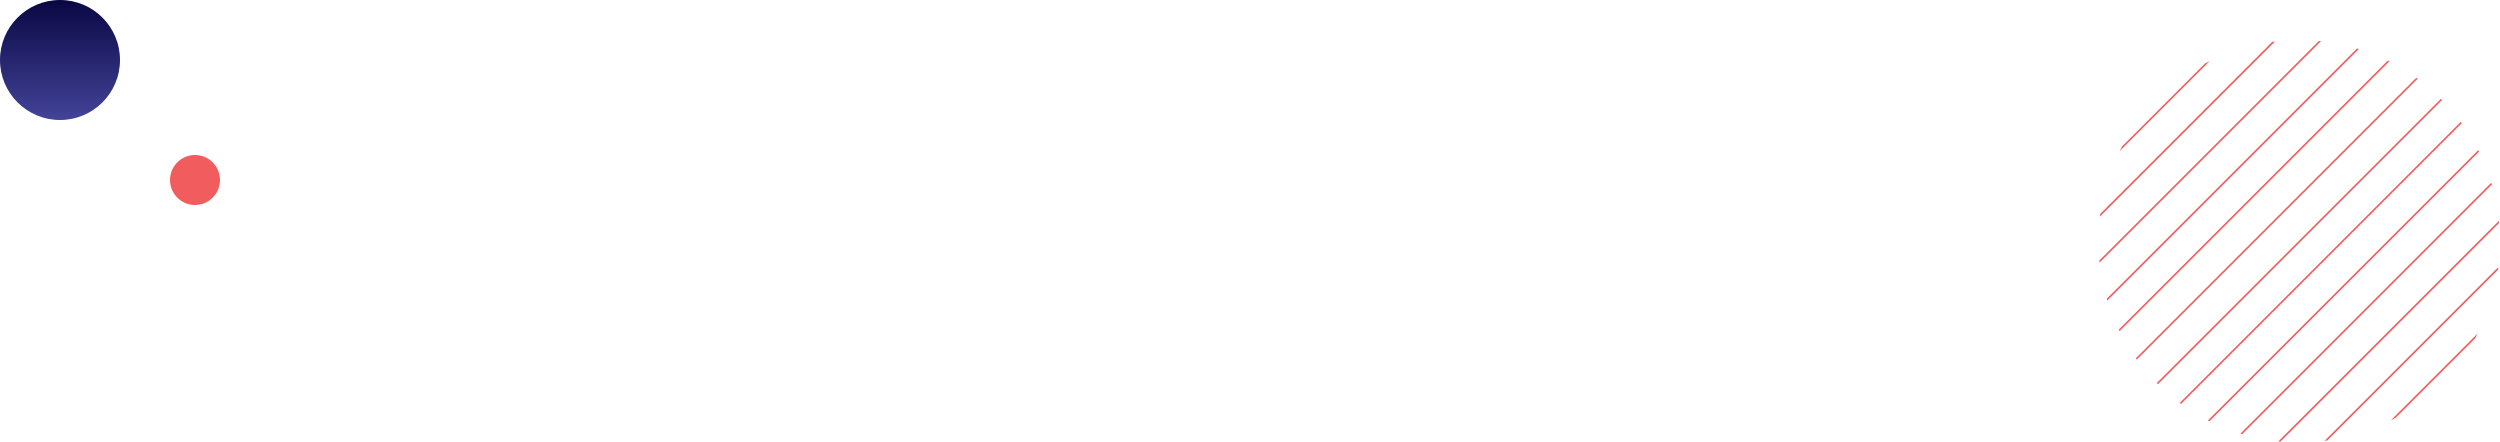 <svg xmlns="http://www.w3.org/2000/svg" xmlns:xlink="http://www.w3.org/1999/xlink" width="1500.035" height="265.5" viewBox="0 0 1500.035 265.5">
  <defs>
    <clipPath id="clip-path">
      <ellipse id="Ellipse_5" data-name="Ellipse 5" cx="120.484" cy="120.755" rx="120.484" ry="120.755" fill="none"/>
    </clipPath>
    <linearGradient id="linear-gradient" x1="0.5" x2="0.5" y2="1" gradientUnits="objectBoundingBox">
      <stop offset="0" stop-color="#090743"/>
      <stop offset="1" stop-color="#434398"/>
    </linearGradient>
  </defs>
  <g id="donation-win-bg-web-2" transform="translate(15.229 -4034.5)">
    <g id="Group_2010" data-name="Group 2010" transform="translate(2906.436 1700.83)">
      <g id="Group_75" data-name="Group 75" transform="translate(-1662.598 2357.659)" clip-path="url(#clip-path)">
        <line id="Line_50" data-name="Line 50" y1="212.729" x2="212.73" transform="translate(29.379 25.152)" fill="none" stroke="#f15d5e" stroke-miterlimit="10" stroke-width="1"/>
        <line id="Line_51" data-name="Line 51" y1="212.729" x2="212.73" transform="translate(43.09 38.863)" fill="none" stroke="#f15d5e" stroke-miterlimit="10" stroke-width="1"/>
        <line id="Line_52" data-name="Line 52" y1="212.729" x2="212.73" transform="translate(56.801 52.574)" fill="none" stroke="#f15d5e" stroke-miterlimit="10" stroke-width="1"/>
        <line id="Line_53" data-name="Line 53" y1="208.381" x2="208.381" transform="translate(74.86 66.285)" fill="none" stroke="#f15d5e" stroke-miterlimit="10" stroke-width="1"/>
        <line id="Line_54" data-name="Line 54" y1="189.412" x2="189.412" transform="translate(92.303 95.235)" fill="none" stroke="#f15d5e" stroke-miterlimit="10" stroke-width="1"/>
        <line id="Line_55" data-name="Line 55" y1="189.412" x2="189.412" transform="translate(106.013 108.946)" fill="none" stroke="#f15d5e" stroke-miterlimit="10" stroke-width="1"/>
        <line id="Line_56" data-name="Line 56" y1="196.287" x2="196.287" transform="translate(-46.017 -71.536)" fill="none" stroke="#f15d5e" stroke-miterlimit="10" stroke-width="1"/>
        <line id="Line_57" data-name="Line 57" y1="196.287" x2="196.287" transform="translate(-32.306 -57.825)" fill="none" stroke="#f15d5e" stroke-miterlimit="10" stroke-width="1"/>
        <line id="Line_58" data-name="Line 58" y1="213.026" x2="213.026" transform="translate(-26.045 -53.403)" fill="none" stroke="#f15d5e" stroke-miterlimit="10" stroke-width="1"/>
        <line id="Line_59" data-name="Line 59" y1="213.026" x2="213.026" transform="translate(-12.334 -39.692)" fill="none" stroke="#f15d5e" stroke-miterlimit="10" stroke-width="1"/>
        <line id="Line_60" data-name="Line 60" y1="193.18" x2="193.18" transform="translate(1.124 -7.596)" fill="none" stroke="#f15d5e" stroke-miterlimit="10" stroke-width="1"/>
        <line id="Line_61" data-name="Line 61" y1="193.18" x2="193.18" transform="translate(14.835 6.115)" fill="none" stroke="#f15d5e" stroke-miterlimit="10" stroke-width="1"/>
        <line id="Line_62" data-name="Line 62" y1="193.18" x2="193.18" transform="translate(28.546 19.826)" fill="none" stroke="#f15d5e" stroke-miterlimit="10" stroke-width="1"/>
      </g>
    </g>
    <circle id="Ellipse_145" data-name="Ellipse 145" cx="36" cy="36" r="36" transform="translate(-15.229 4034.5)" fill="url(#linear-gradient)"/>
    <circle id="Ellipse_146" data-name="Ellipse 146" cx="15" cy="15" r="15" transform="translate(86.771 4127.5)" fill="#f15d5e"/>
  </g>
</svg>
